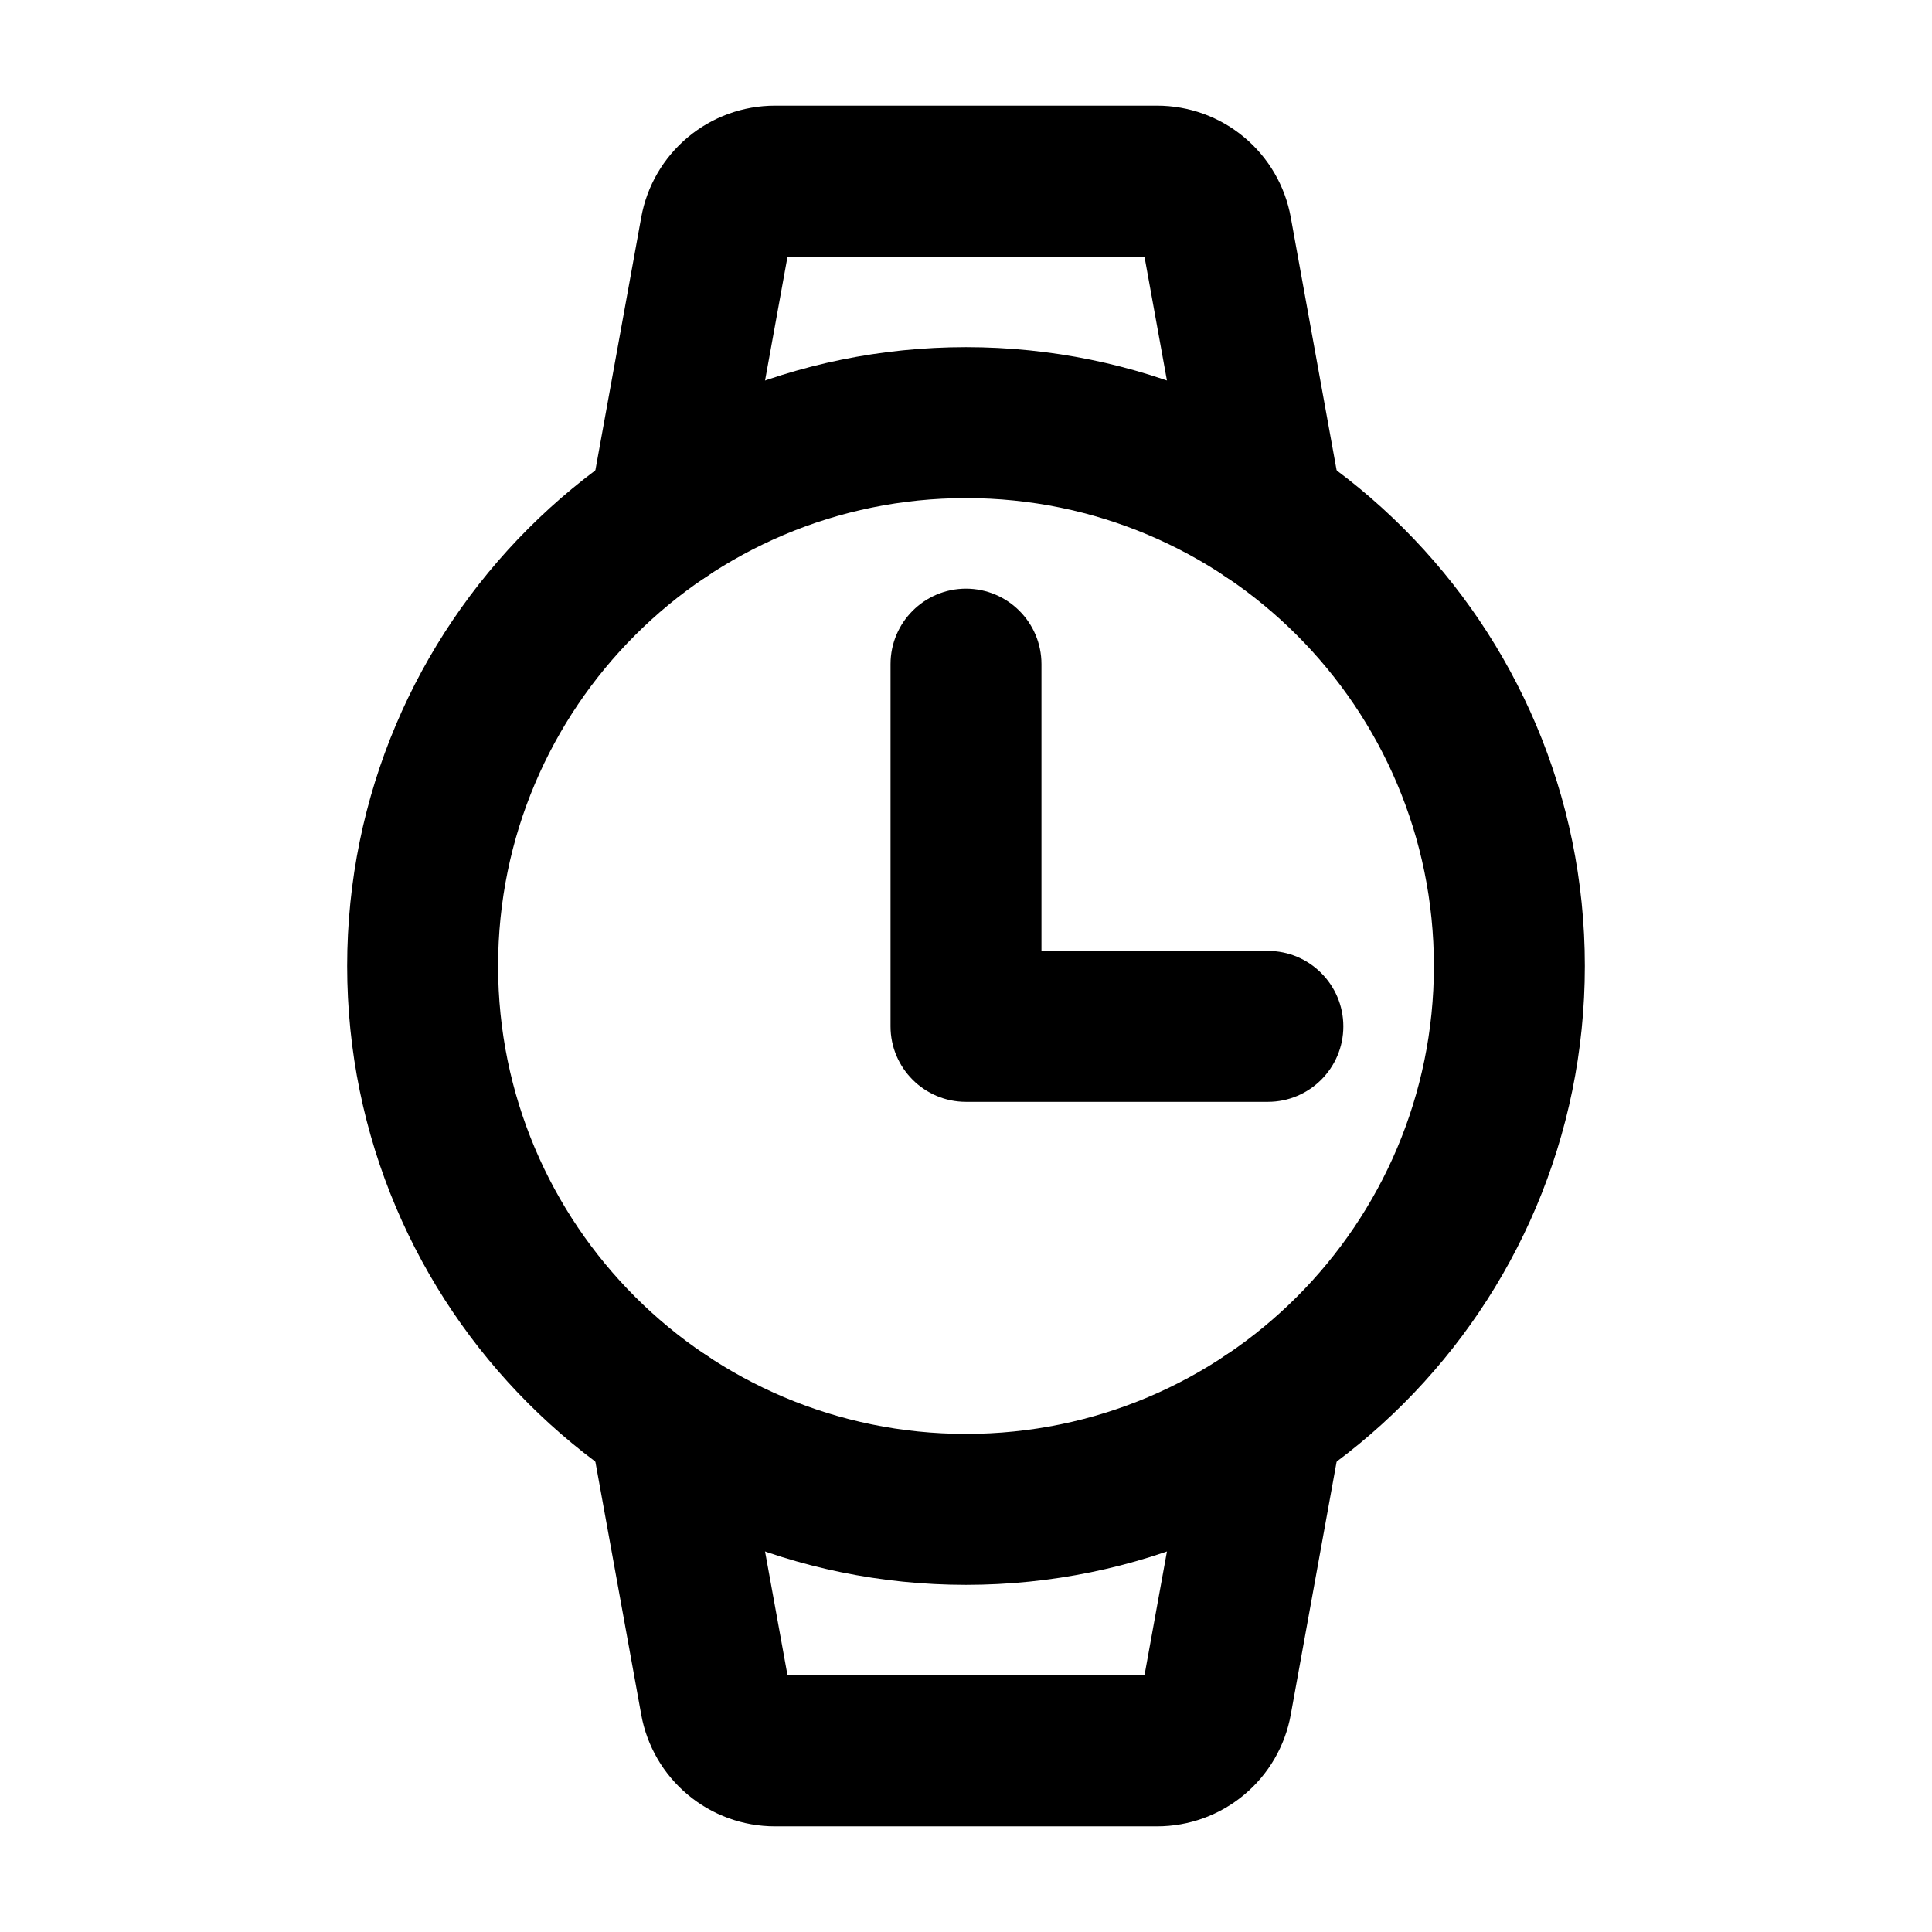 <svg width="32" height="32" viewBox="0 0 32 32" fill="none" xmlns="http://www.w3.org/2000/svg">
<path fill-rule="evenodd" clip-rule="evenodd" d="M16 8.25C11.72 8.25 8.25 11.72 8.25 16C8.25 20.28 11.72 23.75 16 23.75C20.28 23.75 23.75 20.28 23.75 16C23.75 11.72 20.28 8.25 16 8.25ZM5.75 16C5.75 10.339 10.339 5.75 16 5.75C21.661 5.75 26.25 10.339 26.25 16C26.25 21.661 21.661 26.25 16 26.25C10.339 26.25 5.75 21.661 5.75 16Z" fill="black"/>
<path fill-rule="evenodd" clip-rule="evenodd" d="M16 9.75C16.69 9.75 17.25 10.31 17.25 11V15.75H21C21.69 15.75 22.25 16.31 22.25 17C22.25 17.69 21.69 18.25 21 18.25H16C15.31 18.25 14.75 17.69 14.75 17V11C14.75 10.31 15.31 9.75 16 9.75Z" fill="black"/>
<path fill-rule="evenodd" clip-rule="evenodd" d="M13.044 4.25L12.23 8.739C12.107 9.418 11.456 9.869 10.777 9.746C10.098 9.623 9.647 8.972 9.77 8.293L10.621 3.599C10.715 3.08 10.988 2.611 11.393 2.273C11.797 1.935 12.308 1.75 12.835 1.75H19.165C19.692 1.75 20.203 1.935 20.607 2.273C21.012 2.611 21.285 3.08 21.379 3.599L22.23 8.293C22.353 8.972 21.902 9.623 21.223 9.746C20.544 9.869 19.893 9.418 19.77 8.739L18.956 4.25H13.044Z" fill="black"/>
<path fill-rule="evenodd" clip-rule="evenodd" d="M21.223 22.254C21.902 22.377 22.353 23.028 22.23 23.707L21.379 28.401C21.285 28.92 21.012 29.389 20.607 29.727C20.203 30.065 19.692 30.25 19.165 30.25H12.835C12.308 30.25 11.797 30.065 11.393 29.727C10.988 29.389 10.715 28.92 10.621 28.401L9.77 23.707C9.647 23.028 10.098 22.377 10.777 22.254C11.456 22.131 12.107 22.582 12.23 23.261L13.044 27.75H18.956L19.77 23.261C19.893 22.582 20.544 22.131 21.223 22.254Z" fill="black"/>
</svg>
